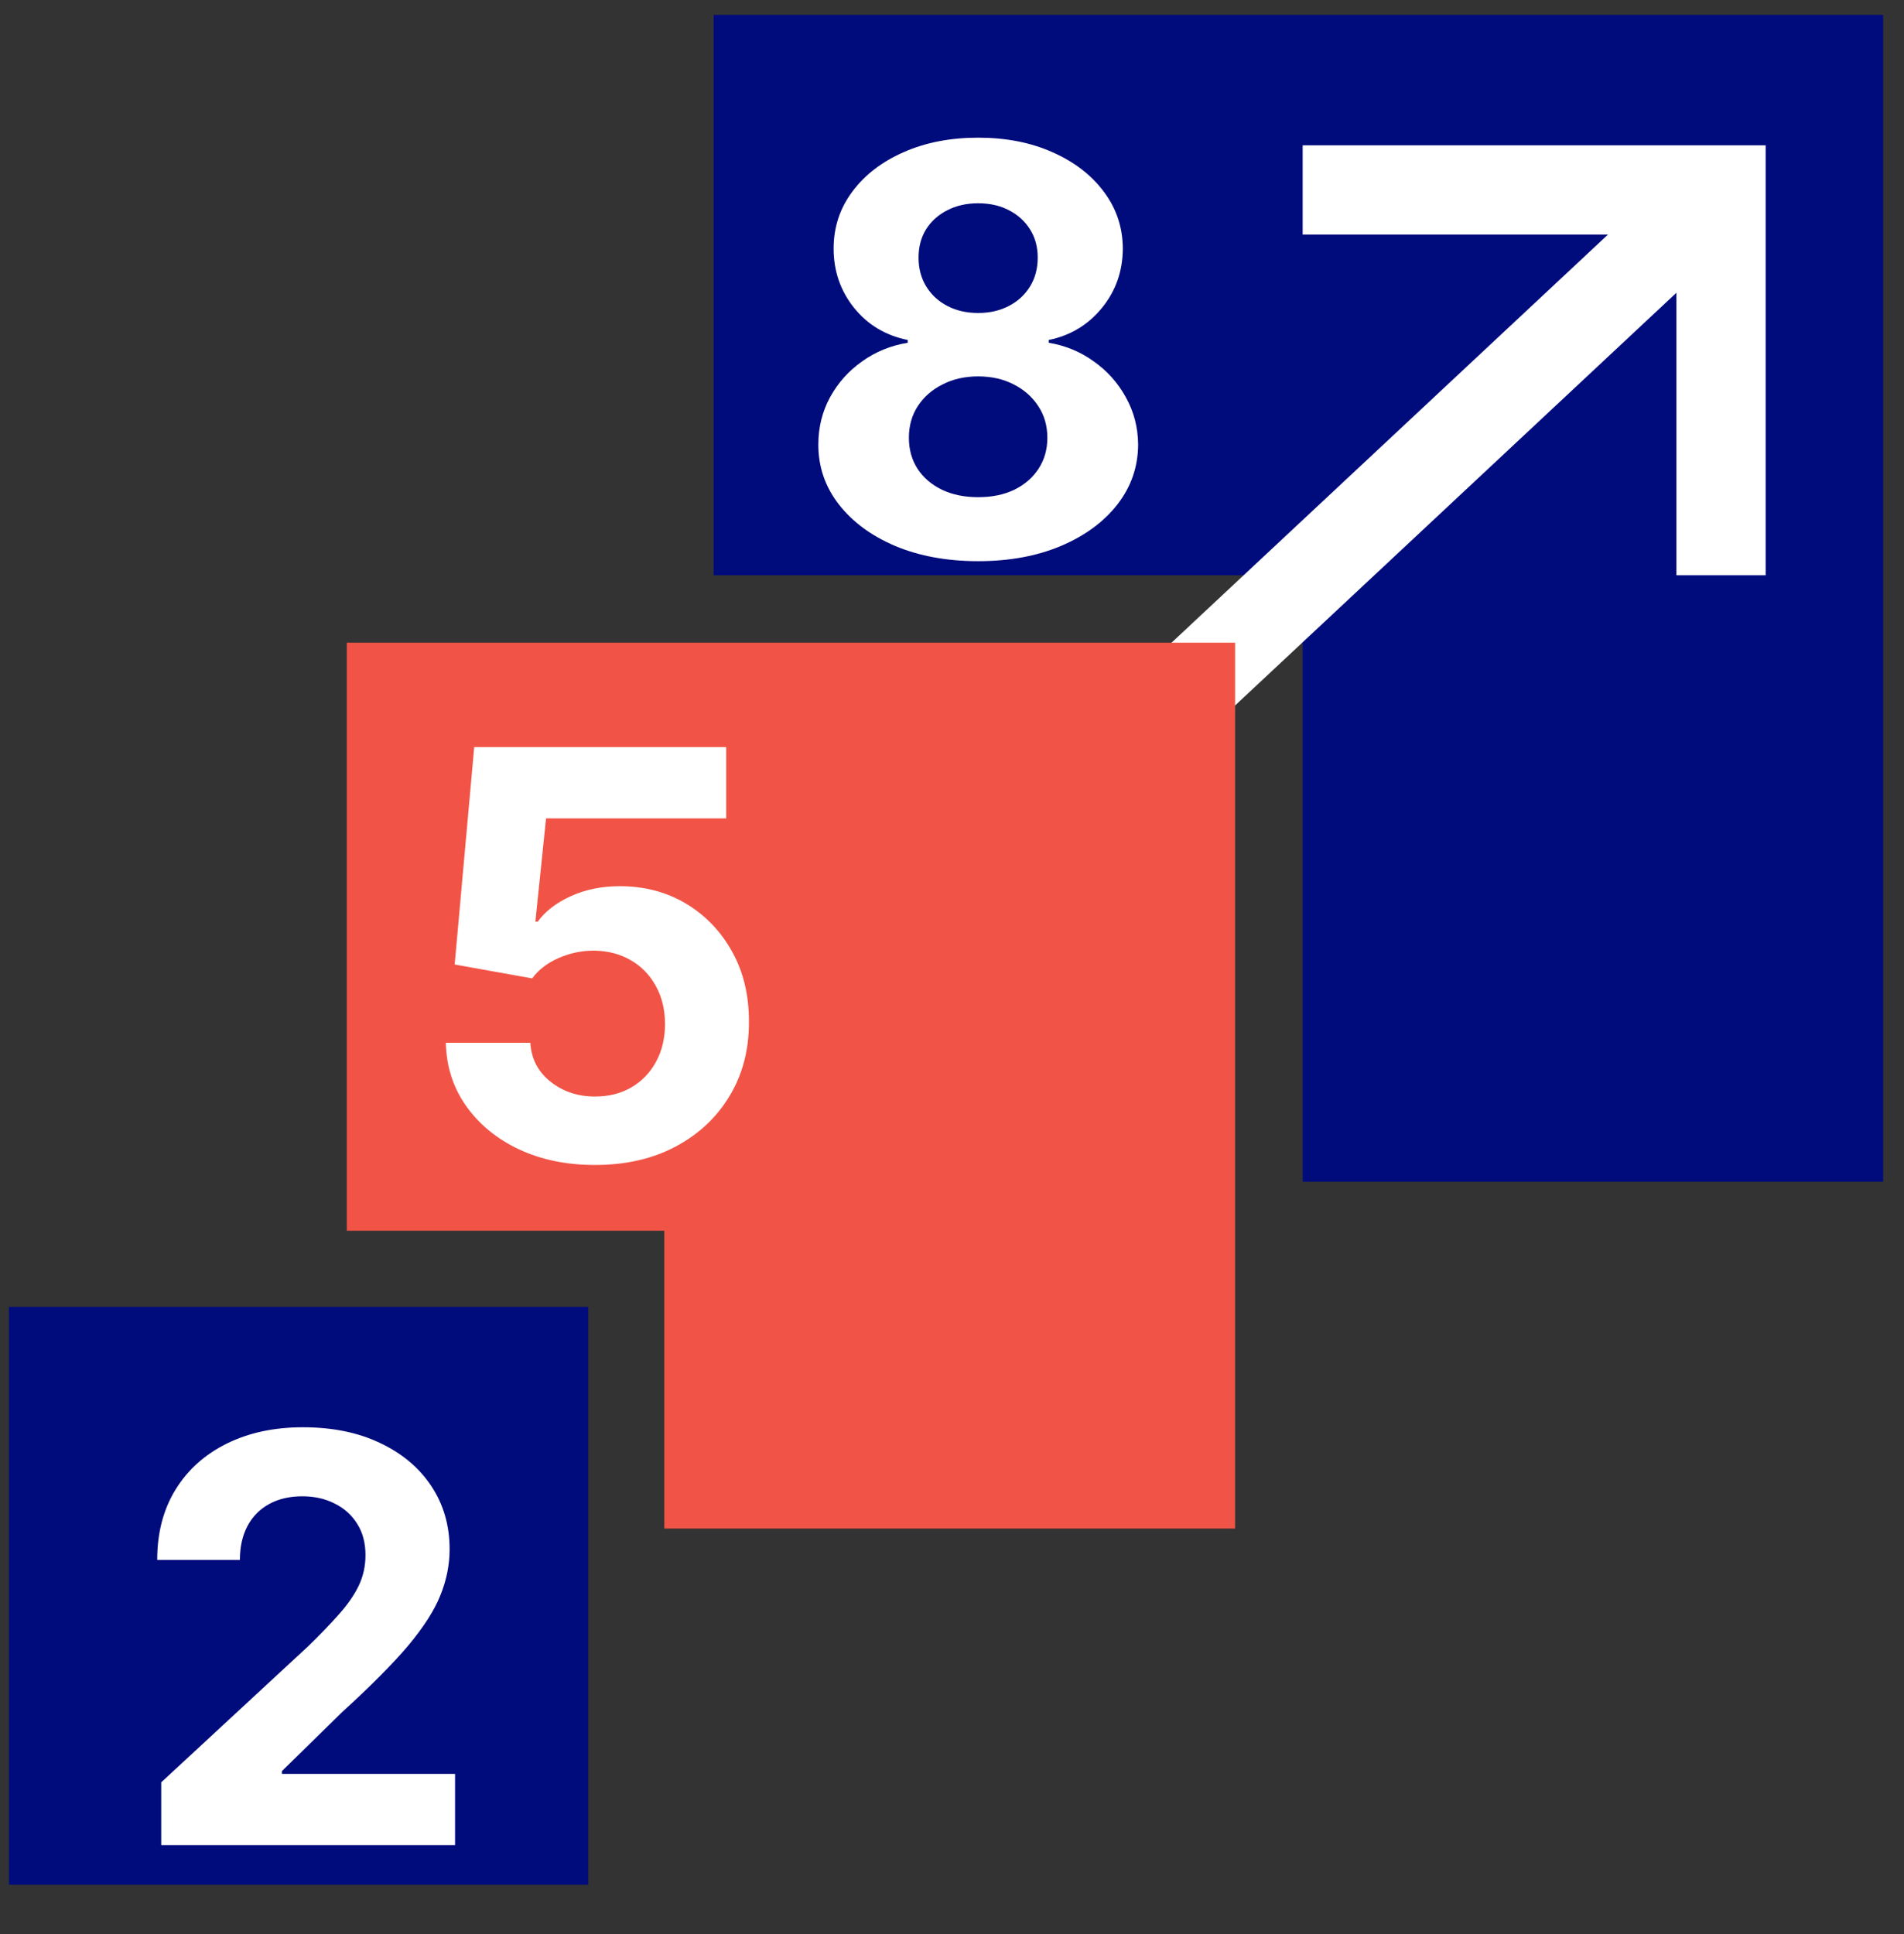<svg width="64" height="65" viewBox="0 0 64 65" fill="none" xmlns="http://www.w3.org/2000/svg">
<rect x="0" y="0" width="64" height="65" fill="#333333" stroke="none"/>
<g clip-path="url(#clip0_2002_80844)">
<path d="M23.988 0.5V19.334H43.787V39.717H63.3V0.5H23.988Z" fill="#000B7C"/>
<path d="M19.772 43.922H0.3V63.343H19.772V43.922Z" fill="#000B7C"/>
<path d="M43.787 6.384H57.85V19.334" stroke="#FFFFFF" stroke-width="3" stroke-miterlimit="10"/>
<path d="M40.077 23.001L57.849 6.384" stroke="#FFFFFF" stroke-width="3" stroke-miterlimit="10"/>
<path d="M11.658 21.6V41.363H22.33V51.371H41.516V21.6H11.658Z" fill="#F15446"/>
<path d="M5.419 62.012V59.901L10.351 55.335C10.77 54.929 11.122 54.563 11.406 54.239C11.694 53.914 11.913 53.596 12.062 53.285C12.211 52.969 12.285 52.629 12.285 52.264C12.285 51.858 12.193 51.508 12.008 51.215C11.823 50.917 11.57 50.69 11.25 50.532C10.93 50.369 10.567 50.288 10.161 50.288C9.737 50.288 9.367 50.374 9.052 50.545C8.736 50.717 8.492 50.962 8.321 51.283C8.15 51.603 8.064 51.984 8.064 52.426H5.284C5.284 51.519 5.489 50.732 5.899 50.065C6.31 49.397 6.885 48.881 7.624 48.516C8.364 48.15 9.216 47.968 10.181 47.968C11.174 47.968 12.037 48.144 12.772 48.495C13.512 48.843 14.087 49.325 14.497 49.943C14.908 50.561 15.113 51.269 15.113 52.067C15.113 52.59 15.009 53.107 14.802 53.617C14.599 54.126 14.236 54.692 13.713 55.315C13.19 55.932 12.452 56.674 11.501 57.54L9.478 59.522V59.617H15.296V62.012H5.419Z" fill="#FFFFFF"/>
<path d="M32.878 18.86C31.837 18.86 30.91 18.691 30.098 18.353C29.291 18.01 28.657 17.543 28.197 16.953C27.737 16.362 27.507 15.692 27.507 14.943C27.507 14.366 27.638 13.836 27.899 13.354C28.165 12.867 28.526 12.463 28.982 12.143C29.437 11.818 29.947 11.611 30.511 11.52V11.426C29.771 11.277 29.171 10.918 28.711 10.35C28.251 9.777 28.021 9.112 28.021 8.354C28.021 7.637 28.231 6.999 28.65 6.44C29.07 5.876 29.645 5.434 30.375 5.114C31.11 4.789 31.945 4.627 32.878 4.627C33.812 4.627 34.644 4.789 35.374 5.114C36.11 5.439 36.687 5.883 37.106 6.447C37.526 7.006 37.738 7.642 37.742 8.354C37.738 9.117 37.503 9.782 37.039 10.35C36.574 10.918 35.979 11.277 35.253 11.426V11.52C35.807 11.611 36.31 11.818 36.761 12.143C37.217 12.463 37.578 12.867 37.844 13.354C38.114 13.836 38.252 14.366 38.256 14.943C38.252 15.692 38.02 16.362 37.56 16.953C37.1 17.543 36.464 18.01 35.652 18.353C34.845 18.691 33.92 18.86 32.878 18.86ZM32.878 16.709C33.343 16.709 33.749 16.626 34.096 16.459C34.443 16.287 34.714 16.053 34.908 15.755C35.106 15.453 35.205 15.106 35.205 14.713C35.205 14.312 35.104 13.958 34.901 13.651C34.698 13.34 34.423 13.097 34.076 12.921C33.728 12.74 33.329 12.65 32.878 12.65C32.432 12.65 32.033 12.74 31.681 12.921C31.329 13.097 31.052 13.34 30.849 13.651C30.65 13.958 30.551 14.312 30.551 14.713C30.551 15.106 30.648 15.453 30.842 15.755C31.036 16.053 31.309 16.287 31.661 16.459C32.012 16.626 32.418 16.709 32.878 16.709ZM32.878 10.519C33.266 10.519 33.611 10.44 33.913 10.282C34.215 10.125 34.452 9.906 34.624 9.626C34.795 9.347 34.881 9.024 34.881 8.659C34.881 8.298 34.795 7.982 34.624 7.712C34.452 7.437 34.218 7.222 33.92 7.069C33.622 6.911 33.275 6.832 32.878 6.832C32.486 6.832 32.139 6.911 31.837 7.069C31.534 7.222 31.297 7.437 31.126 7.712C30.959 7.982 30.876 8.298 30.876 8.659C30.876 9.024 30.962 9.347 31.133 9.626C31.304 9.906 31.541 10.125 31.843 10.282C32.145 10.44 32.49 10.519 32.878 10.519Z" fill="#FFFFFF"/>
<path d="M19.999 39.153C19.043 39.153 18.19 38.977 17.441 38.626C16.697 38.274 16.107 37.789 15.669 37.171C15.232 36.553 15.004 35.845 14.986 35.047H17.827C17.859 35.584 18.084 36.019 18.503 36.353C18.923 36.686 19.421 36.853 19.999 36.853C20.459 36.853 20.864 36.752 21.216 36.549C21.573 36.341 21.85 36.055 22.048 35.69C22.251 35.32 22.353 34.896 22.353 34.418C22.353 33.931 22.249 33.502 22.042 33.133C21.839 32.763 21.557 32.474 21.196 32.267C20.835 32.059 20.422 31.953 19.958 31.949C19.552 31.949 19.157 32.032 18.774 32.199C18.395 32.366 18.1 32.594 17.888 32.882L15.283 32.415L15.94 25.109H24.409V27.504H18.355L17.996 30.974H18.077C18.321 30.632 18.688 30.348 19.18 30.122C19.672 29.897 20.222 29.784 20.831 29.784C21.665 29.784 22.409 29.98 23.063 30.372C23.717 30.765 24.233 31.304 24.612 31.989C24.991 32.67 25.178 33.455 25.174 34.343C25.178 35.277 24.962 36.107 24.524 36.833C24.091 37.554 23.485 38.123 22.704 38.538C21.929 38.948 21.027 39.153 19.999 39.153Z" fill="#FFFFFF"/>
</g>
<defs>
<clipPath id="clip0_2002_80844">
<rect width="63" height="64" fill="#000B7C" transform="translate(0.3 0.5)"/>
</clipPath>
</defs>
</svg>
